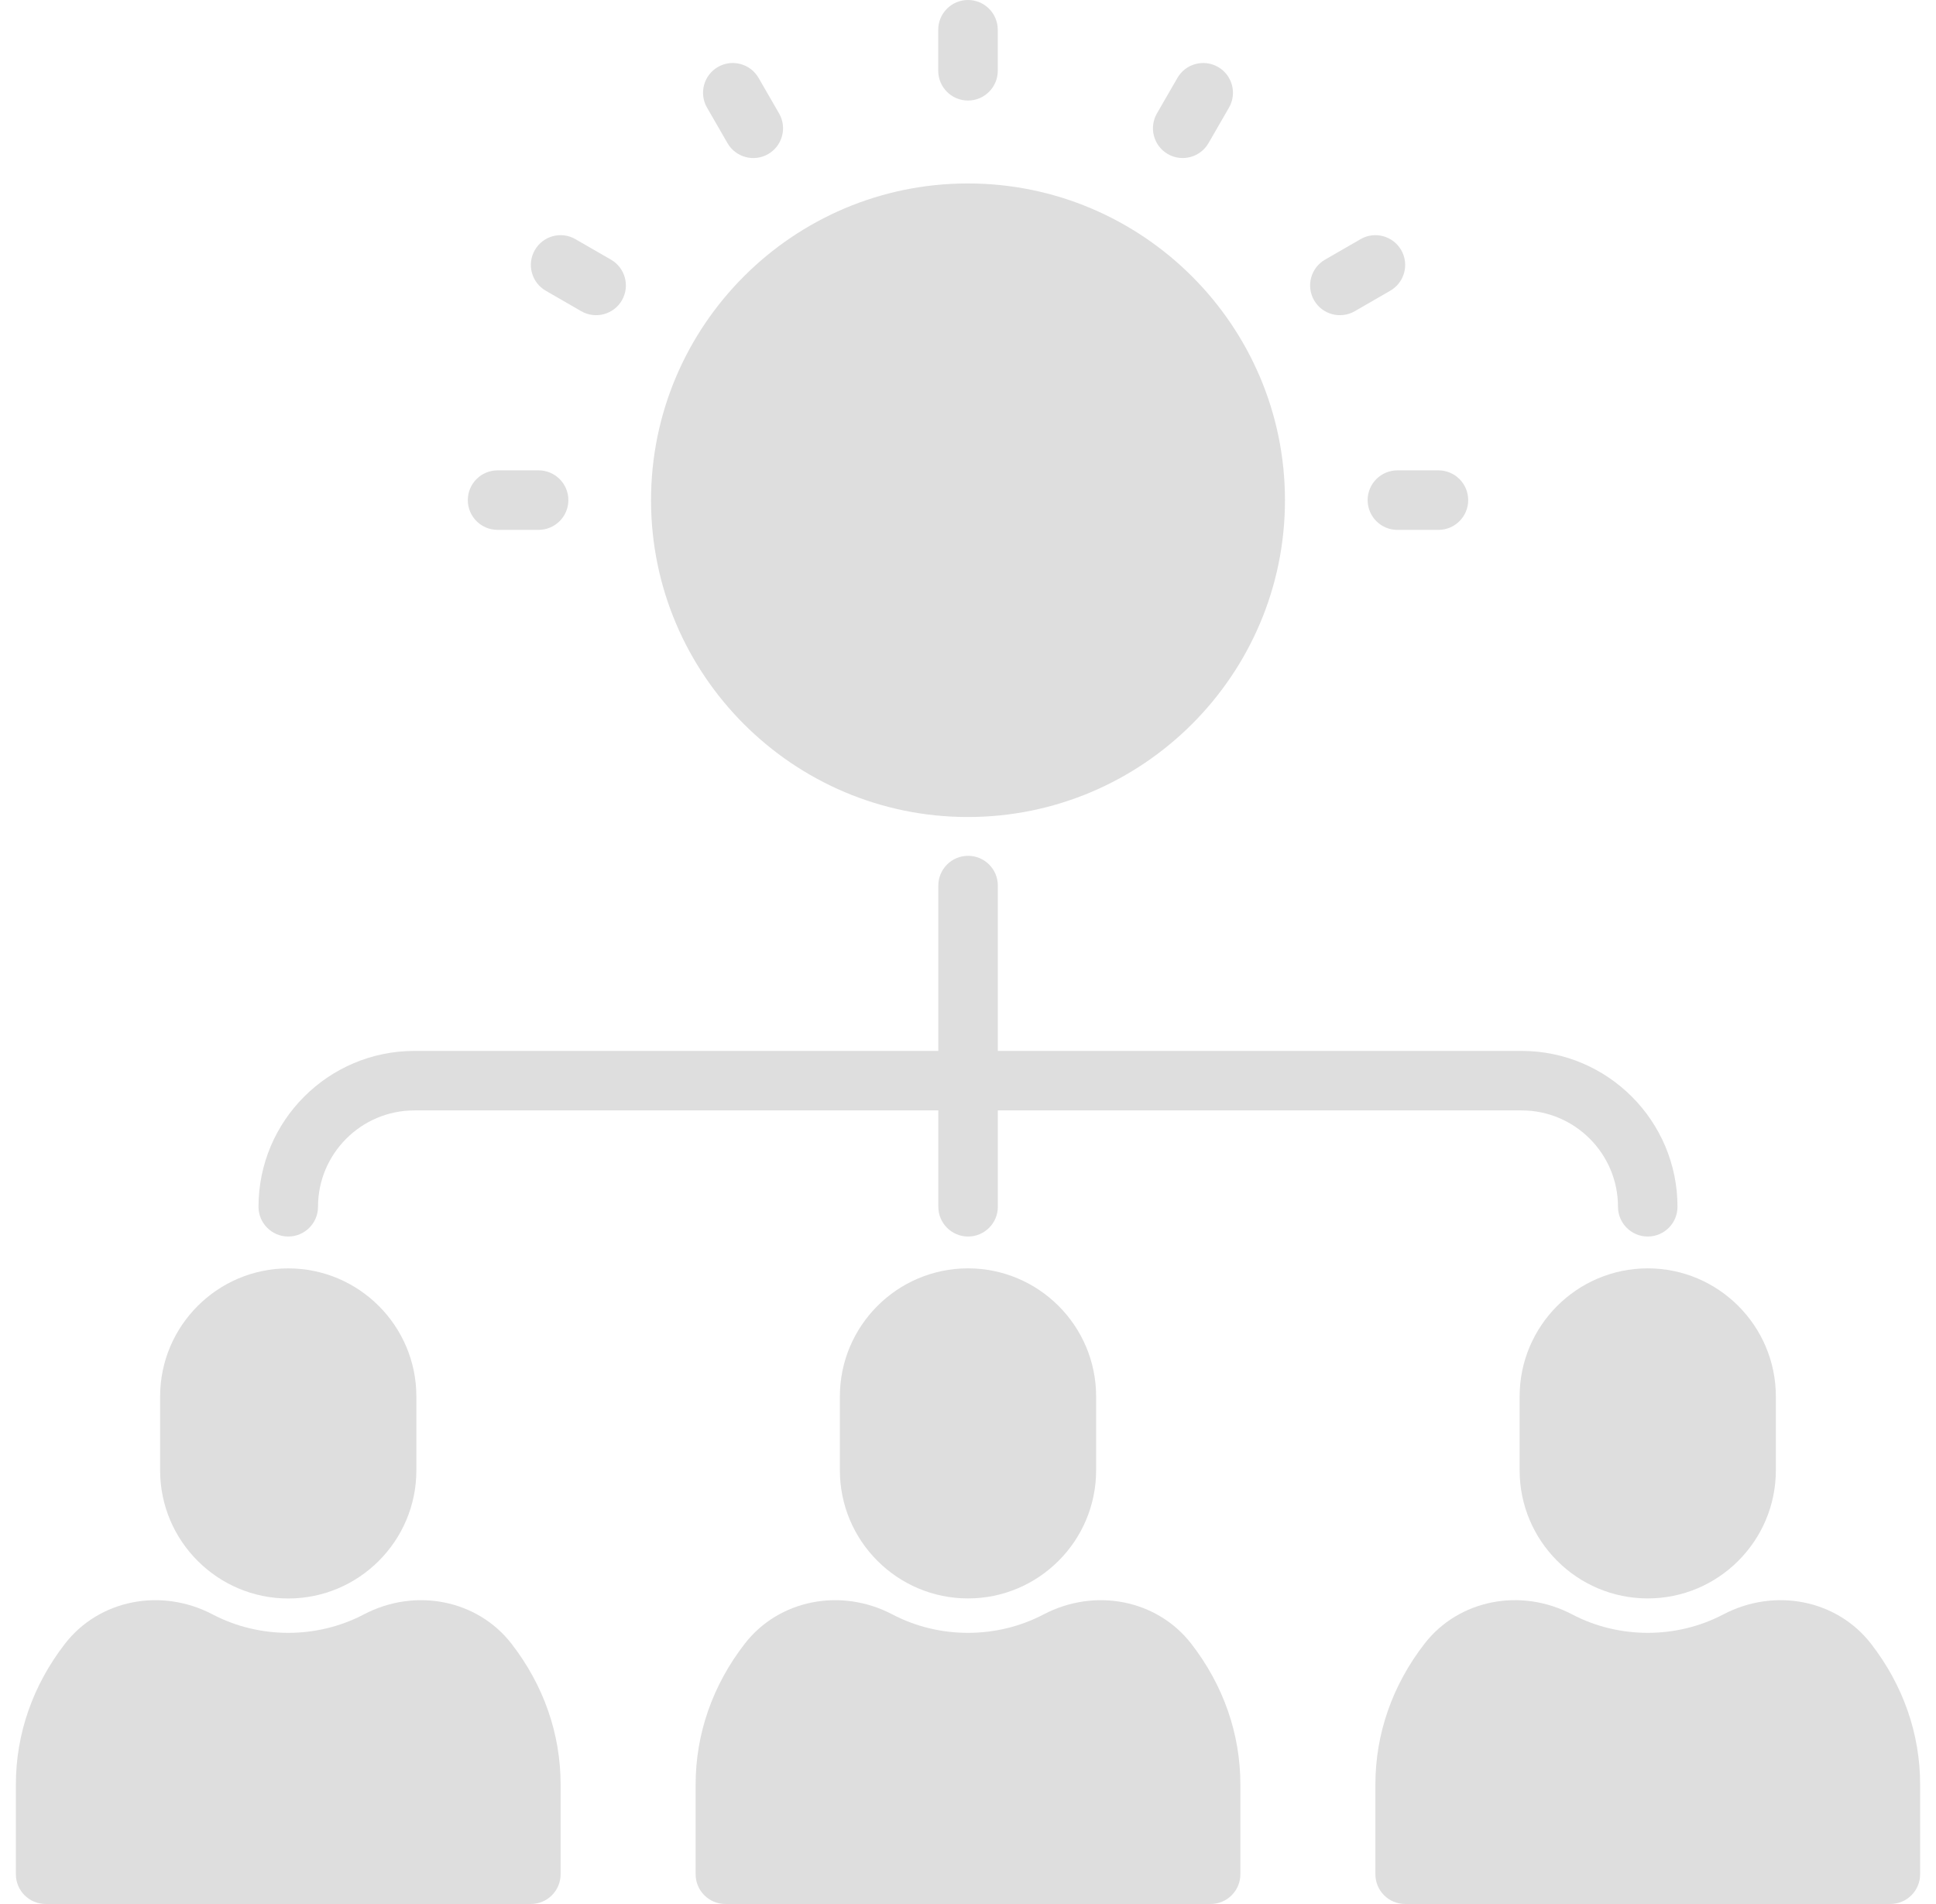 <svg width="61" height="60" viewBox="0 0 61 60" fill="none" xmlns="http://www.w3.org/2000/svg">
<g clip-path="url(#clip0_19091_55952)">
<path d="M39.55 15.764C39.55 20.762 35.494 24.808 30.495 24.808C25.506 24.808 21.451 20.762 21.451 15.764C21.451 10.764 25.506 6.719 30.495 6.719C35.494 6.719 39.55 10.765 39.55 15.764Z" fill="#DEDEDE"/>
<path d="M12.181 44.006V46.334C12.181 48.045 10.794 49.433 9.082 49.433C7.37 49.433 5.983 48.045 5.983 46.334V44.006C5.983 42.294 7.37 40.906 9.082 40.906C10.794 40.906 12.181 42.294 12.181 44.006ZM33.599 44.006V46.334C33.599 48.045 32.212 49.433 30.5 49.433C28.788 49.433 27.401 48.045 27.401 46.334V44.006C27.401 42.294 28.788 40.906 30.5 40.906C32.212 40.906 33.599 42.294 33.599 44.006ZM55.017 44.006V46.334C55.017 48.045 53.63 49.433 51.918 49.433C50.206 49.433 48.819 48.045 48.819 46.334V44.006C48.819 42.294 50.206 40.906 51.918 40.906C53.63 40.906 55.017 42.294 55.017 44.006ZM16.727 56.236V59.061H1.438V56.236C1.438 54.802 1.938 53.469 2.791 52.37C3.612 51.312 5.079 51.082 6.265 51.704C7.106 52.146 8.064 52.395 9.082 52.395C10.1 52.395 11.058 52.146 11.899 51.704C13.085 51.082 14.552 51.312 15.373 52.37C16.226 53.469 16.727 54.802 16.727 56.236ZM38.094 56.287V59.112H22.805V56.287C22.805 54.853 23.305 53.519 24.158 52.42C24.98 51.362 26.446 51.132 27.632 51.755C28.473 52.196 29.432 52.446 30.45 52.446C31.468 52.446 32.426 52.196 33.267 51.755C34.453 51.132 35.919 51.362 36.741 52.42C37.594 53.519 38.094 54.853 38.094 56.287ZM59.512 56.287V59.112H44.223V56.287C44.223 54.853 44.723 53.519 45.576 52.42C46.398 51.362 47.864 51.132 49.05 51.755C49.891 52.196 50.85 52.446 51.867 52.446C52.885 52.446 53.844 52.196 54.685 51.755C55.871 51.132 57.337 51.362 58.159 52.42C59.012 53.519 59.512 54.853 59.512 56.287Z" fill="#DEDEDE"/>
<path d="M30.495 25.746C36.004 25.746 40.487 21.268 40.487 15.764C40.487 10.26 36.004 5.781 30.495 5.781C24.991 5.781 20.513 10.26 20.513 15.764C20.513 21.268 24.991 25.746 30.495 25.746ZM30.495 7.656C34.971 7.656 38.611 11.293 38.611 15.764C38.611 20.234 34.971 23.871 30.495 23.871C26.025 23.871 22.388 20.234 22.388 15.764C22.388 11.293 26.025 7.656 30.495 7.656Z" fill="#DEDEDE"/>
<path d="M30.634 17.974H28.79C28.273 17.974 27.853 18.393 27.853 18.911C27.853 19.429 28.273 19.849 28.79 19.849H29.565V20.014C29.565 20.532 29.985 20.951 30.503 20.951C31.021 20.951 31.44 20.532 31.44 20.014V19.704C32.43 19.366 33.148 18.438 33.148 17.335C33.148 15.95 32.02 14.822 30.634 14.822C30.54 14.822 30.272 14.822 30.366 14.822C30.014 14.822 29.728 14.536 29.728 14.184C29.728 13.832 30.014 13.546 30.366 13.546H32.21C32.728 13.546 33.148 13.126 33.148 12.608C33.148 12.091 32.728 11.671 32.21 11.671H31.44V11.505C31.44 10.988 31.021 10.568 30.503 10.568C29.985 10.568 29.565 10.988 29.565 11.505V11.814C28.573 12.15 27.853 13.08 27.853 14.184C27.853 15.57 28.98 16.698 30.366 16.698H30.634C30.986 16.698 31.273 16.984 31.273 17.336C31.273 17.688 30.986 17.974 30.634 17.974ZM30.5 3.168C31.018 3.168 31.438 2.748 31.438 2.23V0.938C31.438 0.42 31.018 0 30.5 0C29.982 0 29.562 0.42 29.562 0.938V2.23C29.562 2.748 29.982 3.168 30.5 3.168ZM22.923 4.512C23.181 4.958 23.753 5.115 24.204 4.855C24.652 4.596 24.806 4.023 24.547 3.574L23.901 2.454C23.641 2.006 23.07 1.852 22.62 2.111C22.172 2.37 22.018 2.943 22.277 3.392L22.923 4.512ZM17.195 9.161L18.314 9.807C18.766 10.067 19.338 9.909 19.595 9.464C19.854 9.015 19.7 8.442 19.252 8.183L18.132 7.537C17.682 7.277 17.111 7.431 16.852 7.88C16.593 8.329 16.747 8.902 17.195 9.161ZM15.678 16.697H16.97C17.488 16.697 17.908 16.278 17.908 15.76C17.908 15.242 17.488 14.822 16.97 14.822H15.678C15.16 14.822 14.74 15.242 14.74 15.76C14.74 16.278 15.16 16.697 15.678 16.697ZM43.092 15.76C43.092 16.278 43.512 16.698 44.03 16.698H45.322C45.841 16.698 46.26 16.278 46.26 15.76C46.26 15.242 45.841 14.822 45.322 14.822H44.03C43.512 14.822 43.092 15.242 43.092 15.76ZM42.686 9.807L43.805 9.161C44.254 8.902 44.408 8.329 44.149 7.88C43.889 7.431 43.315 7.277 42.868 7.537L41.748 8.183C41.3 8.442 41.146 9.015 41.405 9.464C41.666 9.915 42.24 10.064 42.686 9.807ZM36.796 4.855C37.242 5.112 37.816 4.962 38.077 4.512L38.723 3.392C38.982 2.944 38.828 2.37 38.38 2.111C37.932 1.853 37.358 2.005 37.099 2.455L36.453 3.574C36.194 4.023 36.348 4.596 36.796 4.855ZM9.082 50.372C11.308 50.372 13.119 48.561 13.119 46.335V44.007C13.119 41.781 11.308 39.97 9.082 39.97C6.856 39.97 5.045 41.781 5.045 44.007V46.335C5.045 48.561 6.856 50.372 9.082 50.372ZM6.92 44.007C6.92 42.815 7.89 41.845 9.082 41.845C10.274 41.845 11.244 42.815 11.244 44.007V46.335C11.244 47.527 10.274 48.497 9.082 48.497C7.89 48.497 6.92 47.527 6.92 46.335V44.007Z" fill="#DEDEDE"/>
<path d="M11.464 50.874C9.988 51.649 8.176 51.648 6.701 50.875C5.081 50.024 3.125 50.41 2.05 51.795C1.036 53.102 0.5 54.637 0.5 56.236V59.061C0.5 59.579 0.92 59.999 1.438 59.999H16.727C17.245 59.999 17.664 59.579 17.664 59.061V56.236C17.664 54.637 17.128 53.101 16.114 51.795C15.039 50.411 13.083 50.024 11.464 50.874ZM15.79 58.124H2.375V56.236C2.375 55.058 2.775 53.919 3.531 52.945C4.049 52.279 5.014 52.107 5.829 52.535C7.82 53.579 10.344 53.579 12.336 52.535C13.149 52.107 14.115 52.279 14.633 52.945C15.389 53.919 15.789 55.058 15.789 56.236L15.79 58.124ZM26.463 44.006V46.333C26.463 48.559 28.274 50.37 30.5 50.37C32.726 50.37 34.537 48.559 34.537 46.333V44.006C34.537 41.78 32.726 39.969 30.5 39.969C28.274 39.969 26.463 41.78 26.463 44.006ZM32.662 44.006V46.333C32.662 47.526 31.692 48.495 30.5 48.495C29.308 48.495 28.338 47.526 28.338 46.333V44.006C28.338 42.814 29.308 41.844 30.5 41.844C31.692 41.844 32.662 42.814 32.662 44.006Z" fill="#DEDEDE"/>
<path d="M32.881 50.875C31.407 51.648 29.594 51.649 28.119 50.875C26.499 50.024 24.543 50.41 23.468 51.795C22.454 53.102 21.918 54.637 21.918 56.236V59.061C21.918 59.579 22.337 59.999 22.855 59.999H38.145C38.663 59.999 39.082 59.579 39.082 59.061V56.236C39.082 54.638 38.547 53.102 37.532 51.795C36.458 50.412 34.504 50.023 32.881 50.875ZM37.207 58.124H23.793V56.236C23.793 55.058 24.192 53.919 24.949 52.945C25.466 52.279 26.432 52.106 27.247 52.535C29.239 53.58 31.766 53.579 33.753 52.535C34.567 52.107 35.534 52.28 36.051 52.945C36.807 53.92 37.207 55.058 37.207 56.236V58.124ZM47.881 44.006V46.333C47.881 48.559 49.692 50.37 51.918 50.37C54.143 50.37 55.954 48.559 55.954 46.333V44.006C55.954 41.78 54.143 39.969 51.918 39.969C49.692 39.969 47.881 41.78 47.881 44.006ZM54.079 44.006V46.333C54.079 47.526 53.11 48.495 51.918 48.495C50.726 48.495 49.756 47.526 49.756 46.333V44.006C49.756 42.814 50.726 41.844 51.918 41.844C53.11 41.844 54.079 42.814 54.079 44.006Z" fill="#DEDEDE"/>
<path d="M58.95 51.795C57.876 50.412 55.921 50.023 54.299 50.874C52.826 51.648 51.013 51.649 49.537 50.874C47.915 50.023 45.961 50.411 44.886 51.795C43.871 53.102 43.336 54.638 43.336 56.236V59.061C43.336 59.579 43.755 59.999 44.273 59.999H59.562C60.081 59.999 60.5 59.579 60.5 59.061V56.236C60.5 54.636 59.964 53.101 58.95 51.795ZM58.625 58.124H45.211V56.236C45.211 55.058 45.611 53.919 46.367 52.945C46.883 52.278 47.852 52.108 48.665 52.535C50.658 53.58 53.183 53.579 55.171 52.535C55.986 52.107 56.953 52.279 57.469 52.945C58.225 53.919 58.625 55.057 58.625 56.236V58.124H58.625ZM9.082 38.966C9.6 38.966 10.02 38.546 10.02 38.028C10.02 36.354 11.382 34.992 13.056 34.992H29.565V38.028C29.565 38.546 29.985 38.966 30.503 38.966C31.02 38.966 31.44 38.546 31.44 38.028V34.992H47.944C49.618 34.992 50.98 36.354 50.98 38.028C50.98 38.546 51.4 38.966 51.918 38.966C52.436 38.966 52.855 38.546 52.855 38.028C52.855 35.32 50.653 33.117 47.944 33.117H31.44V27.906C31.44 27.389 31.021 26.969 30.503 26.969C29.985 26.969 29.565 27.389 29.565 27.906V33.117H13.056C10.348 33.117 8.145 35.32 8.145 38.028C8.145 38.546 8.565 38.966 9.082 38.966Z" fill="#DEDEDE"/>
</g>
<defs>
<clipPath id="clip0_19091_55952">
<rect width="60" height="60" fill="white" transform="translate(0.5)"/>
</clipPath>
</defs>
</svg>
